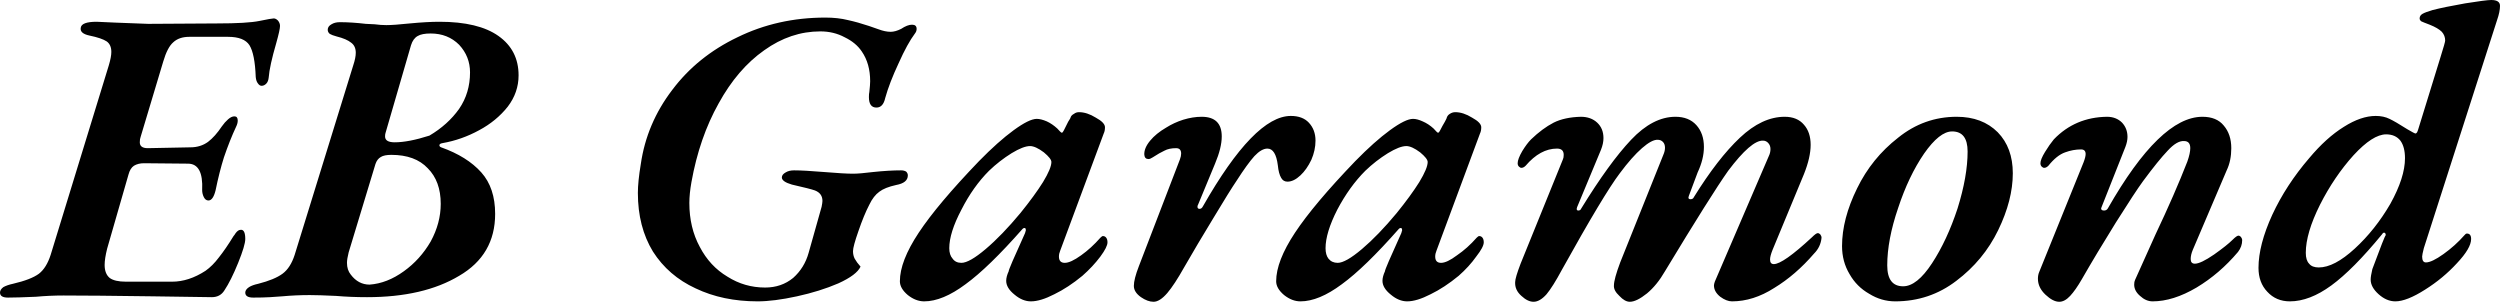 <svg xmlns="http://www.w3.org/2000/svg" viewBox="-0.47 -7.06 59.73 7.21"><path d="M-0.28 0.05Q-0.47 0.05-0.47-0.07L-0.47-0.07Q-0.47-0.14-0.39-0.20Q-0.30-0.25-0.16-0.28L-0.16-0.28Q0.27-0.38 0.46-0.52Q0.64-0.66 0.74-0.97L0.74-0.97L2.13-5.50Q2.19-5.70 2.19-5.82L2.19-5.82Q2.19-5.99 2.08-6.07Q1.96-6.15 1.67-6.21L1.67-6.21Q1.43-6.26 1.46-6.40L1.46-6.40Q1.48-6.54 1.84-6.54L1.84-6.54L2.28-6.52Q3.03-6.49 3.07-6.49L3.07-6.49L4.71-6.50Q5.44-6.50 5.73-6.56Q6.02-6.62 6.07-6.62L6.07-6.62Q6.12-6.62 6.17-6.57Q6.22-6.51 6.22-6.44L6.22-6.44Q6.22-6.35 6.13-6.03L6.13-6.03Q5.97-5.48 5.95-5.21L5.95-5.21Q5.94-5.11 5.89-5.06Q5.84-5.01 5.78-5.01L5.78-5.01Q5.73-5.01 5.69-5.07Q5.65-5.12 5.64-5.22L5.64-5.22Q5.62-5.77 5.49-5.98Q5.36-6.18 4.98-6.18L4.98-6.18L4.05-6.18Q3.81-6.18 3.67-6.05Q3.53-5.93 3.43-5.59L3.43-5.59L2.89-3.79Q2.87-3.74 2.87-3.66L2.87-3.66Q2.87-3.52 3.06-3.52L3.06-3.52L4.08-3.54Q4.32-3.54 4.50-3.67Q4.67-3.80 4.83-4.04L4.83-4.04Q4.90-4.14 4.98-4.21Q5.06-4.28 5.13-4.28L5.13-4.28Q5.21-4.28 5.21-4.18L5.21-4.18Q5.21-4.11 5.17-4.03L5.17-4.03Q5.02-3.71 4.88-3.30L4.88-3.30Q4.77-2.95 4.68-2.51L4.68-2.51Q4.62-2.27 4.51-2.27L4.51-2.27Q4.44-2.27 4.40-2.35Q4.36-2.43 4.36-2.52L4.36-2.52Q4.39-3.15 4.02-3.15L4.02-3.15L2.97-3.16Q2.83-3.16 2.73-3.10Q2.64-3.04 2.60-2.89L2.60-2.89L2.09-1.12Q2.03-0.88 2.03-0.73L2.03-0.73Q2.03-0.52 2.15-0.42Q2.27-0.33 2.54-0.33L2.54-0.33L3.64-0.33Q4.04-0.33 4.44-0.59L4.44-0.59Q4.61-0.71 4.76-0.91Q4.92-1.11 5.11-1.42L5.11-1.42Q5.13-1.44 5.16-1.49Q5.19-1.53 5.22-1.55Q5.25-1.57 5.29-1.57L5.29-1.57Q5.39-1.57 5.39-1.35L5.39-1.35Q5.39-1.20 5.22-0.78Q5.05-0.36 4.89-0.12L4.89-0.12Q4.79 0.04 4.59 0.04L4.59 0.04L3.19 0.02Q1.75 0 1.05 0L1.05 0Q0.72 0 0.39 0.03L0.39 0.03Q-0.07 0.05-0.28 0.05L-0.28 0.05ZM5.58 0.05Q5.39 0.05 5.39-0.07L5.39-0.07Q5.39-0.14 5.48-0.20Q5.56-0.25 5.70-0.28L5.70-0.28Q6.09-0.38 6.28-0.52Q6.47-0.66 6.57-0.97L6.57-0.97L7.97-5.50Q8.03-5.68 8.03-5.80L8.03-5.80Q8.03-5.96 7.92-6.04Q7.81-6.13 7.57-6.19L7.57-6.19Q7.46-6.22 7.41-6.25Q7.36-6.29 7.36-6.35L7.36-6.35Q7.36-6.43 7.45-6.48Q7.53-6.53 7.65-6.53L7.65-6.53Q7.93-6.53 8.27-6.49L8.27-6.49Q8.34-6.49 8.48-6.48Q8.63-6.46 8.76-6.46L8.76-6.46Q8.94-6.46 9.32-6.50L9.32-6.50Q9.74-6.54 10.03-6.54L10.03-6.54Q10.96-6.54 11.44-6.20Q11.92-5.86 11.92-5.26L11.92-5.26Q11.92-4.85 11.66-4.51Q11.39-4.17 10.98-3.95Q10.56-3.72 10.10-3.64L10.10-3.64Q10.04-3.63 10.03-3.60Q10.02-3.56 10.07-3.54L10.07-3.54Q10.69-3.32 11.03-2.94Q11.36-2.57 11.36-1.95L11.36-1.95Q11.36-0.97 10.50-0.47Q9.65 0.04 8.30 0.04L8.30 0.04Q7.91 0.04 7.56 0.01L7.56 0.01Q7.14-0.01 6.93-0.01L6.93-0.01Q6.60-0.01 6.27 0.02L6.27 0.02Q6.15 0.03 5.98 0.04Q5.81 0.05 5.58 0.05L5.58 0.05ZM8.96-3.66Q9.29-3.66 9.79-3.82L9.79-3.82Q10.23-4.08 10.50-4.46Q10.76-4.84 10.76-5.33L10.76-5.33Q10.76-5.71 10.50-5.99Q10.23-6.26 9.82-6.26L9.82-6.26Q9.61-6.26 9.51-6.20Q9.40-6.14 9.35-5.98L9.35-5.98L8.74-3.88Q8.73-3.85 8.73-3.80L8.73-3.80Q8.73-3.66 8.96-3.66L8.96-3.66ZM8.36-0.26Q8.78-0.29 9.18-0.58Q9.57-0.86 9.82-1.29Q10.06-1.73 10.06-2.19L10.06-2.19Q10.06-2.73 9.75-3.04Q9.45-3.36 8.88-3.36L8.88-3.36Q8.71-3.36 8.63-3.31Q8.54-3.26 8.50-3.14L8.50-3.14L7.86-1.03Q7.82-0.87 7.82-0.78L7.82-0.78Q7.82-0.61 7.91-0.50L7.91-0.50Q8.09-0.26 8.36-0.26L8.36-0.26ZM17.63 0.14Q16.80 0.14 16.15-0.17Q15.50-0.47 15.13-1.05Q14.77-1.64 14.77-2.45L14.77-2.45Q14.77-2.72 14.84-3.14L14.84-3.14Q14.98-4.11 15.59-4.91Q16.19-5.71 17.15-6.17Q18.11-6.64 19.25-6.64L19.25-6.64Q19.55-6.64 19.79-6.58Q20.02-6.53 20.29-6.44L20.29-6.44Q20.35-6.42 20.52-6.36Q20.68-6.30 20.81-6.30L20.81-6.30Q20.92-6.30 21.06-6.37L21.06-6.37Q21.21-6.47 21.32-6.47L21.32-6.47Q21.43-6.47 21.43-6.37L21.43-6.37Q21.43-6.31 21.39-6.26L21.39-6.26Q21.21-6.02 21.00-5.55Q20.78-5.08 20.68-4.72L20.68-4.72Q20.63-4.49 20.47-4.49L20.47-4.49Q20.29-4.49 20.29-4.74L20.29-4.74Q20.29-4.82 20.30-4.86L20.30-4.86Q20.32-5.04 20.32-5.12L20.32-5.12Q20.32-5.54 20.12-5.83L20.12-5.83Q19.98-6.04 19.71-6.17Q19.45-6.31 19.13-6.31L19.13-6.31Q18.42-6.31 17.79-5.86Q17.15-5.41 16.70-4.59Q16.24-3.77 16.05-2.71L16.05-2.71Q16-2.43 16-2.21L16-2.21Q16-1.62 16.25-1.16Q16.49-0.70 16.91-0.45Q17.32-0.19 17.81-0.19L17.81-0.19Q18.20-0.19 18.48-0.42Q18.75-0.66 18.85-1.02L18.85-1.02L19.16-2.12Q19.18-2.22 19.18-2.26L19.18-2.26Q19.18-2.44 19-2.51L19-2.51Q18.89-2.55 18.45-2.65L18.45-2.65Q18.21-2.72 18.21-2.82L18.21-2.82Q18.21-2.89 18.30-2.94Q18.38-2.99 18.50-2.99L18.50-2.99Q18.74-2.99 19.22-2.95L19.22-2.95Q19.70-2.91 19.91-2.91L19.91-2.91Q20.07-2.91 20.39-2.95L20.39-2.95Q20.77-2.99 21.06-2.99L21.06-2.99Q21.13-2.99 21.18-2.96Q21.22-2.92 21.22-2.87L21.22-2.87Q21.22-2.69 20.94-2.64L20.94-2.64Q20.67-2.58 20.54-2.48Q20.40-2.38 20.30-2.17L20.30-2.17Q20.17-1.92 20.04-1.54Q19.91-1.17 19.91-1.06L19.91-1.06Q19.91-0.96 19.95-0.88Q20-0.79 20.09-0.69L20.09-0.69Q20-0.49 19.56-0.29Q19.12-0.10 18.57 0.02Q18.02 0.14 17.63 0.14L17.63 0.14ZM21.61 0.14Q21.41 0.14 21.22-0.01Q21.03-0.17 21.03-0.34L21.03-0.34Q21.03-0.82 21.48-1.50Q21.93-2.18 22.92-3.21L22.92-3.21Q23.38-3.68 23.75-3.95Q24.12-4.22 24.30-4.22L24.30-4.22Q24.40-4.22 24.54-4.16Q24.67-4.10 24.79-3.99L24.79-3.99Q24.88-3.89 24.89-3.89L24.89-3.89Q24.91-3.89 24.92-3.90Q24.93-3.91 24.95-3.95L24.95-3.95Q25-4.05 25.05-4.15Q25.11-4.24 25.11-4.26L25.11-4.26Q25.13-4.31 25.19-4.34Q25.24-4.38 25.31-4.38L25.31-4.38Q25.50-4.38 25.71-4.25Q25.93-4.13 25.93-4.02L25.93-4.02Q25.93-3.93 25.90-3.87L25.90-3.87L24.86-1.07Q24.83-1 24.83-0.93L24.83-0.93Q24.83-0.78 24.97-0.78L24.97-0.78Q25.11-0.78 25.36-0.96Q25.60-1.13 25.82-1.38L25.82-1.38Q25.86-1.42 25.88-1.42L25.88-1.42Q25.93-1.42 25.96-1.38Q25.99-1.34 25.99-1.27L25.99-1.27Q25.99-1.16 25.82-0.93Q25.64-0.69 25.39-0.47L25.39-0.47Q25.05-0.19 24.72-0.03Q24.39 0.14 24.16 0.14L24.16 0.14Q23.96 0.14 23.77-0.02Q23.57-0.18 23.57-0.35L23.57-0.35Q23.57-0.45 23.63-0.58L23.63-0.58Q23.62-0.61 24.02-1.49L24.02-1.49Q24.04-1.55 24.04-1.56L24.04-1.56Q24.04-1.60 24.02-1.61Q23.99-1.62 23.96-1.59L23.96-1.59Q23.15-0.67 22.60-0.27Q22.05 0.14 21.61 0.14L21.61 0.14ZM22.50-0.78Q22.69-0.78 23.08-1.11Q23.47-1.44 23.91-1.97L23.91-1.97Q24.25-2.39 24.45-2.71Q24.65-3.04 24.65-3.19L24.65-3.19Q24.65-3.27 24.47-3.42L24.47-3.42Q24.27-3.57 24.14-3.57L24.14-3.57Q23.98-3.57 23.70-3.40Q23.41-3.22 23.16-2.98L23.16-2.98Q22.78-2.60 22.50-2.05Q22.21-1.50 22.21-1.13L22.21-1.13Q22.21-0.97 22.29-0.88Q22.36-0.78 22.50-0.78L22.50-0.78ZM27.09 0.15Q26.95 0.15 26.79 0.04Q26.62-0.08 26.62-0.23L26.62-0.23Q26.62-0.39 26.74-0.70L26.74-0.70L27.72-3.25Q27.75-3.33 27.75-3.39L27.75-3.39Q27.75-3.52 27.63-3.52L27.63-3.52Q27.46-3.52 27.35-3.46Q27.24-3.41 27.07-3.30L27.07-3.30Q27.01-3.26 26.97-3.26L26.97-3.26Q26.88-3.26 26.87-3.36L26.87-3.36Q26.86-3.52 27.01-3.70Q27.15-3.87 27.39-4.01L27.39-4.01Q27.58-4.13 27.80-4.20Q28.03-4.27 28.24-4.27L28.24-4.27Q28.72-4.27 28.72-3.80L28.72-3.80Q28.72-3.53 28.56-3.15L28.56-3.15L28.15-2.16Q28.14-2.15 28.14-2.12L28.14-2.12Q28.14-2.07 28.19-2.07L28.19-2.07Q28.24-2.07 28.27-2.13L28.27-2.13Q29.50-4.29 30.37-4.29L30.37-4.29Q30.65-4.29 30.80-4.13Q30.96-3.96 30.96-3.70L30.96-3.70Q30.96-3.47 30.86-3.24Q30.75-3.01 30.60-2.87Q30.44-2.72 30.29-2.72L30.29-2.72Q30.19-2.72 30.14-2.81Q30.08-2.91 30.06-3.11L30.06-3.11Q30.01-3.51 29.81-3.51L29.81-3.51Q29.67-3.51 29.50-3.33Q29.33-3.14 29.08-2.75L29.08-2.75Q28.91-2.50 28.52-1.85Q28.13-1.21 27.82-0.67L27.82-0.67Q27.59-0.26 27.42-0.06Q27.24 0.15 27.09 0.15L27.09 0.15ZM30.60 0.14Q30.40 0.14 30.21-0.01Q30.02-0.17 30.02-0.34L30.02-0.34Q30.02-0.82 30.47-1.50Q30.92-2.18 31.91-3.21L31.91-3.21Q32.37-3.68 32.74-3.95Q33.11-4.22 33.29-4.22L33.29-4.22Q33.39-4.22 33.52-4.16Q33.66-4.10 33.78-3.99L33.78-3.99Q33.87-3.89 33.88-3.89L33.88-3.89Q33.90-3.89 33.91-3.90Q33.92-3.91 33.94-3.95L33.94-3.95Q33.99-4.05 34.05-4.15Q34.10-4.24 34.10-4.26L34.10-4.26Q34.12-4.31 34.17-4.34Q34.23-4.38 34.30-4.38L34.30-4.38Q34.49-4.38 34.70-4.25Q34.92-4.13 34.92-4.02L34.92-4.02Q34.92-3.93 34.89-3.87L34.89-3.87L33.85-1.07Q33.82-1 33.82-0.93L33.82-0.93Q33.82-0.78 33.96-0.78L33.96-0.78Q34.10-0.78 34.34-0.96Q34.59-1.13 34.81-1.38L34.81-1.38Q34.85-1.42 34.87-1.42L34.87-1.42Q34.92-1.42 34.95-1.38Q34.98-1.34 34.98-1.27L34.98-1.27Q34.98-1.16 34.80-0.93Q34.63-0.69 34.38-0.47L34.38-0.47Q34.04-0.19 33.71-0.03Q33.38 0.14 33.15 0.14L33.15 0.14Q32.95 0.14 32.76-0.02Q32.56-0.18 32.56-0.35L32.56-0.35Q32.56-0.45 32.62-0.58L32.62-0.58Q32.61-0.61 33.01-1.49L33.01-1.49Q33.03-1.55 33.03-1.56L33.03-1.56Q33.03-1.60 33.01-1.61Q32.98-1.62 32.95-1.59L32.95-1.59Q32.14-0.67 31.59-0.27Q31.04 0.14 30.60 0.14L30.60 0.14ZM31.49-0.78Q31.68-0.78 32.07-1.11Q32.46-1.44 32.90-1.97L32.90-1.97Q33.24-2.39 33.44-2.71Q33.64-3.04 33.64-3.19L33.64-3.19Q33.64-3.27 33.46-3.42L33.46-3.42Q33.26-3.57 33.13-3.57L33.13-3.57Q32.97-3.57 32.69-3.40Q32.40-3.22 32.15-2.98L32.15-2.98Q31.77-2.60 31.48-2.05Q31.20-1.50 31.20-1.13L31.20-1.13Q31.20-0.97 31.27-0.88Q31.35-0.78 31.49-0.78L31.49-0.78ZM36.17 0.15Q36.03 0.15 35.88 0.01Q35.72-0.13 35.73-0.32L35.73-0.32Q35.73-0.42 35.86-0.76L35.86-0.76L36.87-3.25Q36.89-3.29 36.89-3.36L36.89-3.36Q36.89-3.51 36.73-3.51L36.73-3.51Q36.33-3.51 35.98-3.10L35.98-3.10Q35.93-3.05 35.88-3.05L35.88-3.05Q35.85-3.05 35.82-3.08Q35.79-3.11 35.79-3.16L35.79-3.16Q35.79-3.26 35.90-3.45Q36.01-3.63 36.11-3.73L36.11-3.73Q36.38-3.99 36.65-4.13Q36.91-4.26 37.30-4.27L37.30-4.27Q37.54-4.27 37.69-4.13Q37.84-3.99 37.84-3.76L37.84-3.76Q37.84-3.63 37.78-3.48L37.78-3.48L37.21-2.11L37.20-2.07Q37.20-2.03 37.24-2.03L37.24-2.03Q37.29-2.03 37.31-2.08L37.31-2.08Q37.98-3.17 38.50-3.72Q39.02-4.27 39.56-4.27L39.56-4.27Q39.88-4.27 40.06-4.07Q40.24-3.87 40.24-3.55L40.24-3.55Q40.24-3.26 40.09-2.94L40.09-2.94L39.88-2.38L39.87-2.34Q39.87-2.30 39.92-2.30L39.92-2.30Q39.98-2.30 40-2.35L40-2.35Q40.57-3.27 41.10-3.77Q41.63-4.27 42.17-4.27L42.17-4.27Q42.47-4.27 42.63-4.08Q42.79-3.90 42.79-3.60L42.79-3.60Q42.79-3.30 42.63-2.90L42.63-2.90L41.88-1.09Q41.82-0.94 41.82-0.86L41.82-0.86Q41.82-0.75 41.91-0.75L41.91-0.75Q42.13-0.75 42.82-1.39L42.82-1.39Q42.92-1.49 42.96-1.49L42.96-1.49Q42.99-1.49 43.02-1.46Q43.05-1.42 43.05-1.38L43.05-1.38Q43.03-1.16 42.87-1L42.87-1Q42.43-0.49 41.92-0.18Q41.42 0.14 40.91 0.14L40.91 0.14Q40.78 0.14 40.63 0.03Q40.48-0.09 40.48-0.24L40.48-0.24Q40.48-0.27 40.50-0.33L40.50-0.33L41.79-3.33Q41.83-3.41 41.83-3.50L41.83-3.50Q41.83-3.59 41.77-3.65Q41.72-3.70 41.65-3.70L41.65-3.70Q41.37-3.71 40.82-2.98L40.82-2.98Q40.41-2.40 39.31-0.58L39.31-0.58Q39.12-0.25 38.88-0.05Q38.63 0.15 38.47 0.15L38.47 0.15Q38.35 0.15 38.22 0.01Q38.08-0.12 38.09-0.24L38.09-0.24Q38.09-0.39 38.24-0.79L38.24-0.79L39.27-3.36Q39.31-3.45 39.31-3.53L39.31-3.53Q39.31-3.62 39.26-3.67Q39.21-3.72 39.14-3.72L39.14-3.72Q39-3.73 38.76-3.52Q38.52-3.31 38.23-2.92L38.23-2.92Q37.85-2.42 36.85-0.62L36.85-0.62Q36.63-0.21 36.48-0.03Q36.32 0.15 36.17 0.15L36.17 0.15ZM44.81 0.14Q44.48 0.14 44.19-0.04Q43.89-0.21 43.72-0.51Q43.54-0.81 43.54-1.18L43.54-1.18Q43.54-1.83 43.90-2.56Q44.25-3.28 44.88-3.77Q45.50-4.27 46.28-4.27L46.28-4.27Q46.89-4.27 47.26-3.90Q47.62-3.53 47.62-2.92L47.62-2.92Q47.62-2.28 47.27-1.56Q46.92-0.84 46.27-0.35Q45.63 0.14 44.81 0.14L44.81 0.14ZM45-0.22Q45.33-0.22 45.69-0.77Q46.05-1.32 46.30-2.08Q46.54-2.85 46.54-3.44L46.54-3.44Q46.54-3.92 46.17-3.92L46.17-3.92Q45.87-3.92 45.50-3.39Q45.13-2.85 44.88-2.09Q44.62-1.33 44.62-0.72L44.62-0.72Q44.62-0.22 45-0.22L45-0.22ZM48.73 0.15Q48.58 0.15 48.40-0.02Q48.22-0.19 48.22-0.40L48.22-0.40Q48.22-0.49 48.25-0.56L48.25-0.56L49.31-3.18Q49.36-3.31 49.36-3.38L49.36-3.38Q49.36-3.49 49.25-3.49L49.25-3.49Q49.06-3.49 48.87-3.42Q48.67-3.35 48.47-3.10L48.47-3.10Q48.42-3.05 48.37-3.05L48.37-3.05Q48.34-3.05 48.31-3.08Q48.28-3.11 48.28-3.16L48.28-3.16Q48.28-3.25 48.39-3.43Q48.50-3.61 48.60-3.73L48.60-3.73Q49.11-4.26 49.87-4.27L49.87-4.27Q50.09-4.27 50.23-4.13Q50.36-3.99 50.36-3.79L50.36-3.79Q50.36-3.68 50.31-3.55L50.31-3.55L49.74-2.11L49.73-2.08Q49.73-2.03 49.80-2.03L49.80-2.03Q49.86-2.03 49.89-2.08L49.89-2.08Q51.14-4.27 52.15-4.27L52.15-4.27Q52.49-4.27 52.66-4.06Q52.84-3.85 52.84-3.52L52.84-3.52Q52.84-3.22 52.73-2.99L52.73-2.99L51.92-1.09Q51.87-0.97 51.87-0.87L51.87-0.87Q51.87-0.76 51.97-0.76L51.97-0.76Q52.11-0.76 52.43-0.98Q52.74-1.20 52.87-1.33L52.87-1.33Q52.97-1.43 53.01-1.43L53.01-1.43Q53.04-1.43 53.07-1.40Q53.10-1.36 53.10-1.32L53.10-1.32Q53.10-1.17 53-1.04L53-1.04Q52.56-0.52 52.01-0.19Q51.45 0.14 50.96 0.14L50.96 0.14Q50.80 0.14 50.66 0.01Q50.52-0.11 50.52-0.26L50.52-0.26Q50.52-0.33 50.54-0.37L50.54-0.37Q50.94-1.26 51.03-1.46L51.03-1.46Q51.49-2.43 51.79-3.20L51.79-3.20Q51.86-3.40 51.86-3.52L51.86-3.52Q51.86-3.69 51.71-3.69L51.71-3.69Q51.54-3.70 51.32-3.46Q51.10-3.23 50.73-2.73L50.73-2.73Q50.54-2.47 50.08-1.74Q49.62-1 49.27-0.39L49.27-0.39Q49.12-0.13 48.99 0.01Q48.86 0.15 48.73 0.15L48.73 0.15ZM59.19-6.58L57.44-1.13Q57.40-0.97 57.40-0.93L57.40-0.93Q57.40-0.79 57.49-0.79L57.49-0.79Q57.63-0.79 57.91-0.99Q58.19-1.19 58.41-1.44L58.41-1.44Q58.44-1.48 58.47-1.48L58.47-1.48Q58.57-1.48 58.57-1.35L58.57-1.35Q58.57-1.13 58.23-0.77Q57.90-0.41 57.47-0.14Q57.03 0.14 56.76 0.14L56.76 0.14Q56.55 0.14 56.36-0.03Q56.17-0.20 56.17-0.38L56.17-0.38Q56.17-0.46 56.21-0.63L56.21-0.63Q56.51-1.44 56.53-1.44L56.53-1.44Q56.53-1.49 56.50-1.50Q56.47-1.51 56.44-1.46L56.44-1.46Q55.75-0.62 55.23-0.24Q54.71 0.14 54.24 0.14L54.24 0.14Q53.91 0.14 53.70-0.09Q53.49-0.31 53.49-0.66L53.49-0.66Q53.49-1.21 53.82-1.93Q54.15-2.64 54.70-3.28L54.70-3.28Q55.11-3.77 55.53-4.03Q55.94-4.29 56.29-4.29L56.29-4.29Q56.48-4.29 56.62-4.22Q56.75-4.16 57.05-3.97L57.05-3.97Q57.22-3.87 57.24-3.87L57.24-3.87Q57.26-3.87 57.28-3.90Q57.29-3.92 57.30-3.95L57.30-3.95L57.84-5.70Q57.95-6.05 57.95-6.09L57.95-6.09Q57.95-6.21 57.87-6.30Q57.78-6.39 57.58-6.47L57.58-6.47Q57.42-6.53 57.38-6.55Q57.34-6.58 57.34-6.62L57.34-6.62Q57.34-6.69 57.41-6.73Q57.48-6.77 57.65-6.82L57.65-6.82Q57.92-6.89 58.43-6.98Q58.93-7.06 59.05-7.06L59.05-7.06Q59.26-7.06 59.26-6.92L59.26-6.92Q59.26-6.78 59.19-6.58L59.19-6.58ZM54.93-0.67Q55.30-0.67 55.79-1.12Q56.28-1.57 56.64-2.19Q56.99-2.82 56.99-3.28L56.99-3.28Q56.99-3.55 56.88-3.70Q56.76-3.85 56.54-3.85L56.54-3.85Q56.22-3.85 55.76-3.35Q55.30-2.84 54.96-2.17Q54.62-1.49 54.62-1.02L54.62-1.02Q54.62-0.84 54.70-0.76Q54.77-0.67 54.93-0.67L54.93-0.67ZM56.52-1.41L56.52-1.40L56.52-1.41Z"/></svg>
